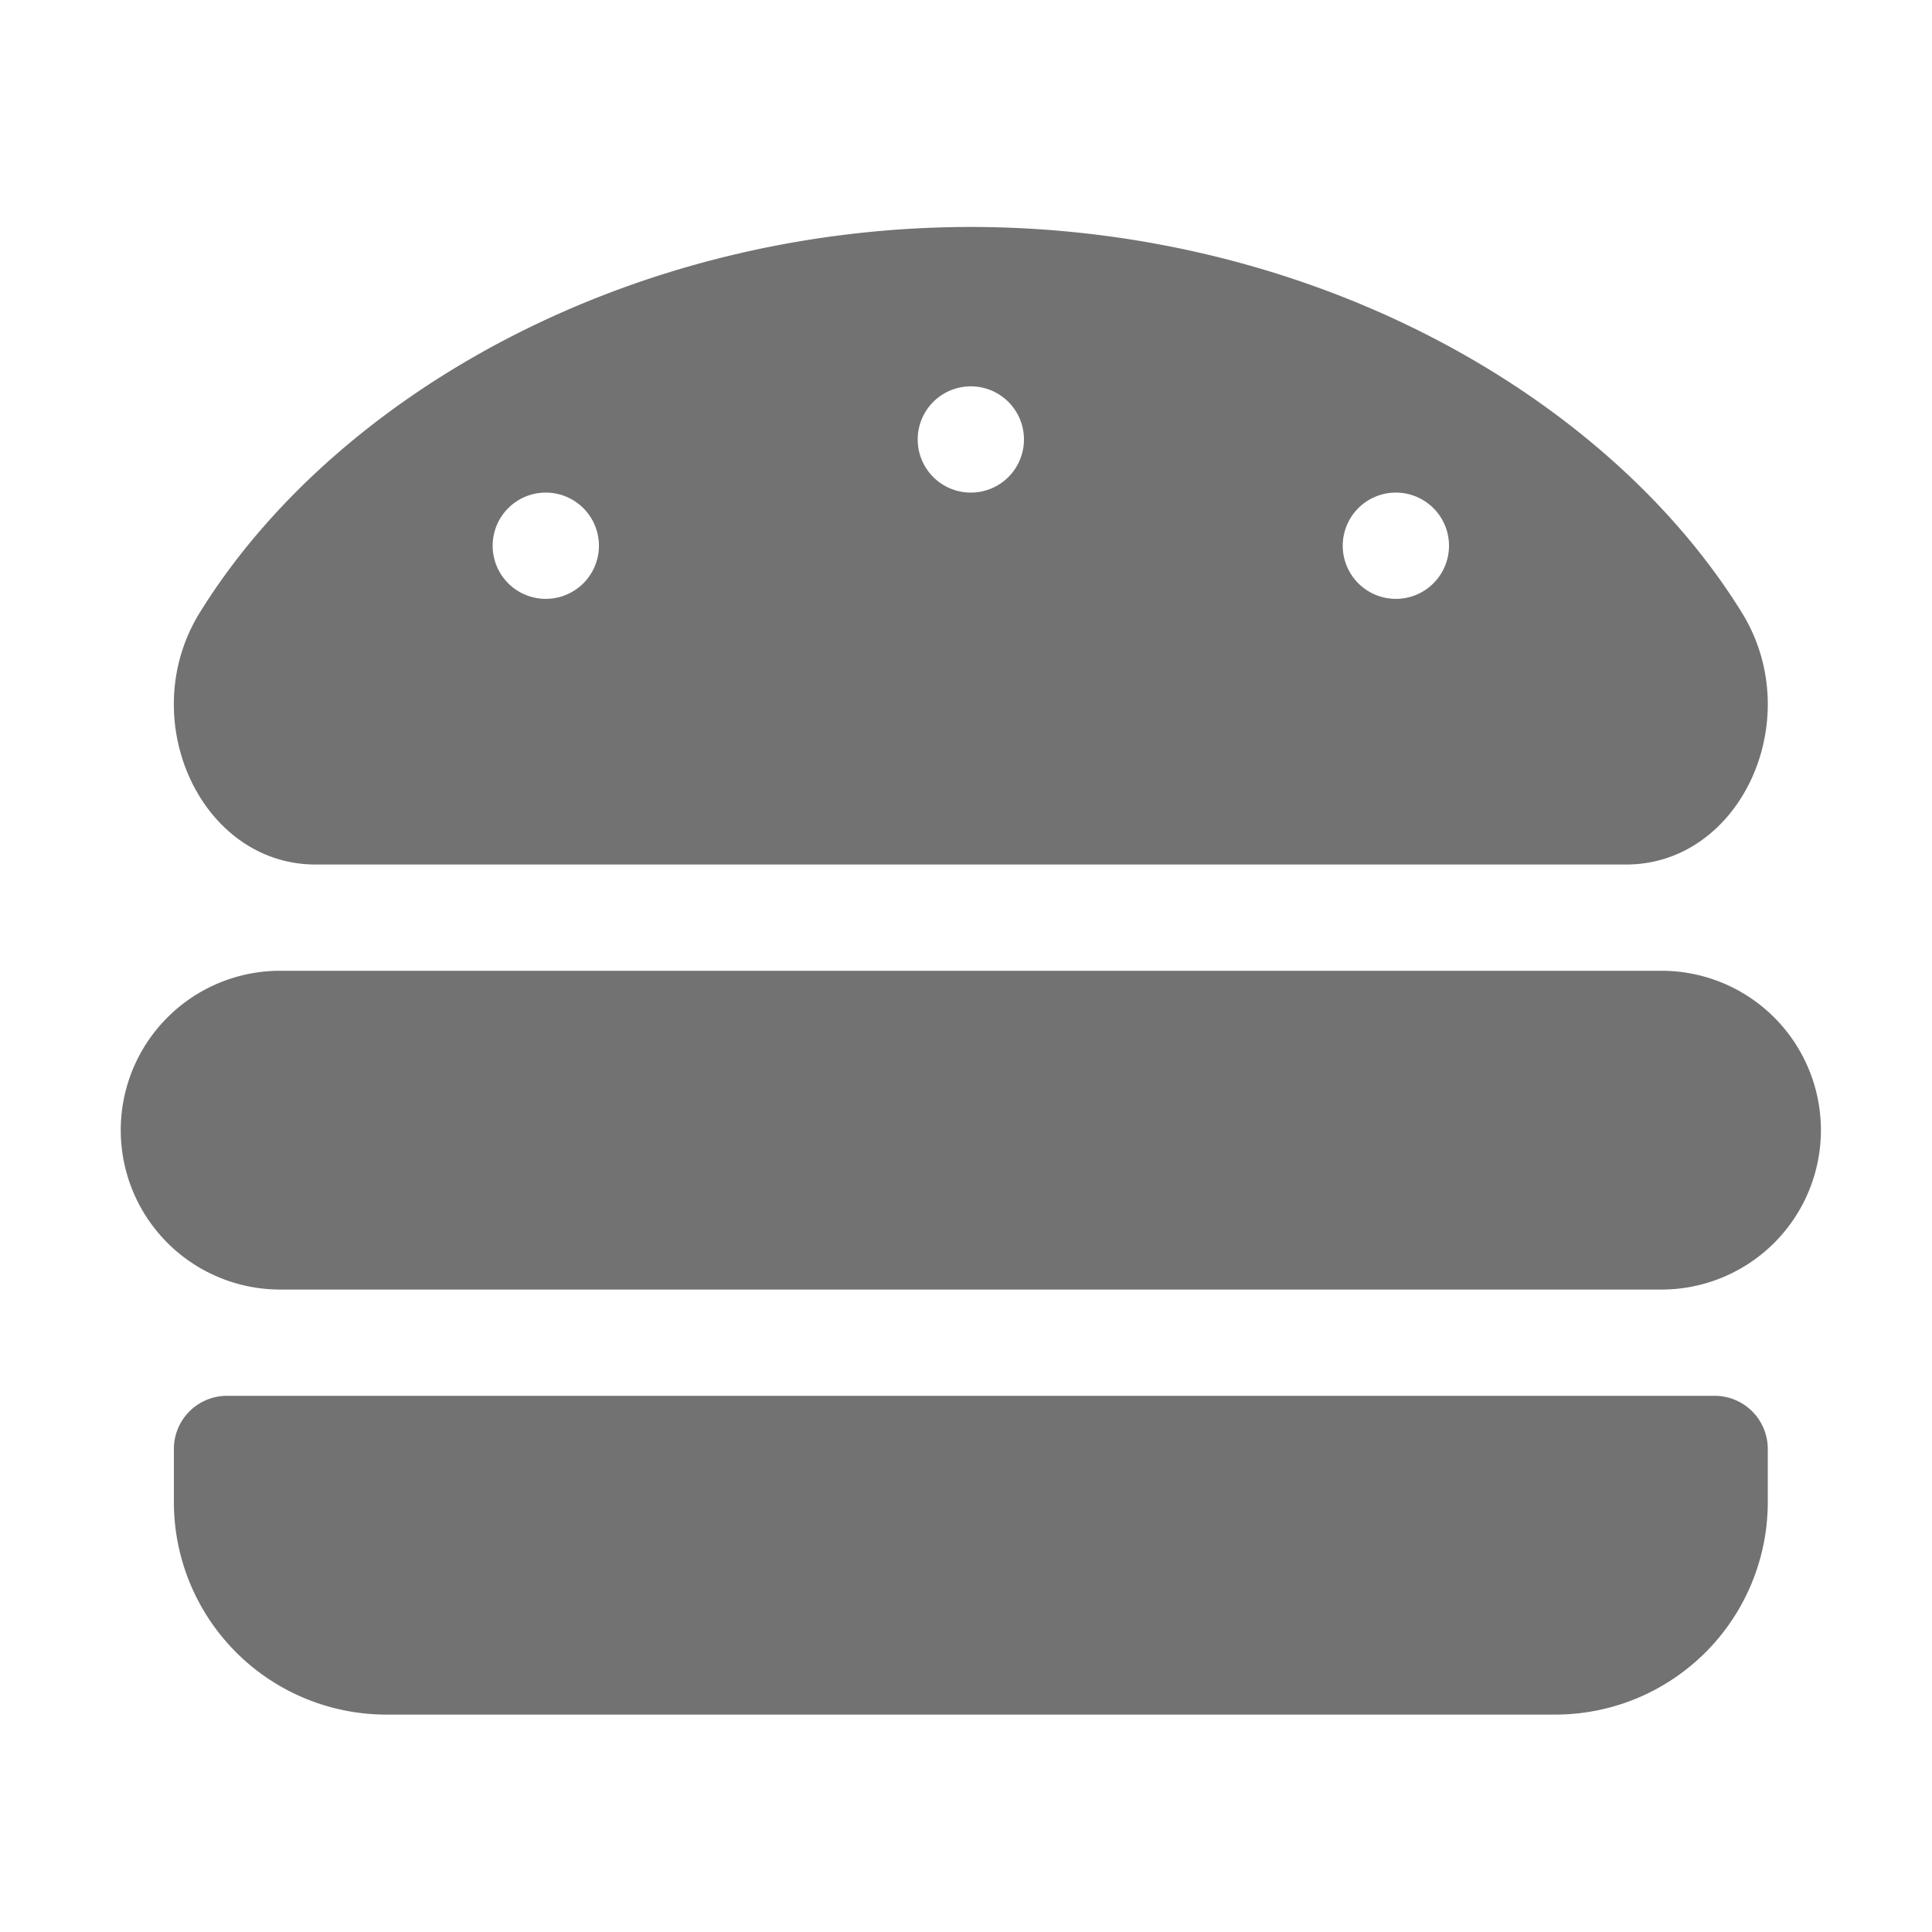 ﻿<?xml version='1.0' encoding='UTF-8'?>
<svg viewBox="-2 -1.999 32 32" xmlns="http://www.w3.org/2000/svg">
  <g transform="matrix(0.055, 0, 0, 0.055, 0, 0)">
    <path d="M464, 256L48, 256A48 48 0 0 0 48, 352L464, 352A48 48 0 0 0 464, 256zM480, 384L32, 384A16 16 0 0 0 16, 400L16, 416A64 64 0 0 0 80, 480L432, 480A64 64 0 0 0 496, 416L496, 400A16 16 0 0 0 480, 384zM58.64, 224L453.36, 224C487.93, 224 507.98, 180.1 488.18, 148.12C448, 83.2 359.55, 32.1 256, 32C152.46, 32.1 64, 83.2 23.82, 148.11C4, 180.09 24.07, 224 58.64, 224zM384, 112A16 16 0 1 1 368, 128A16 16 0 0 1 384, 112zM256, 80A16 16 0 1 1 240, 96A16 16 0 0 1 256, 80zM128, 112A16 16 0 1 1 112, 128A16 16 0 0 1 128, 112z" fill="#727272" fill-opacity="1" class="Black" />
  </g>
</svg>